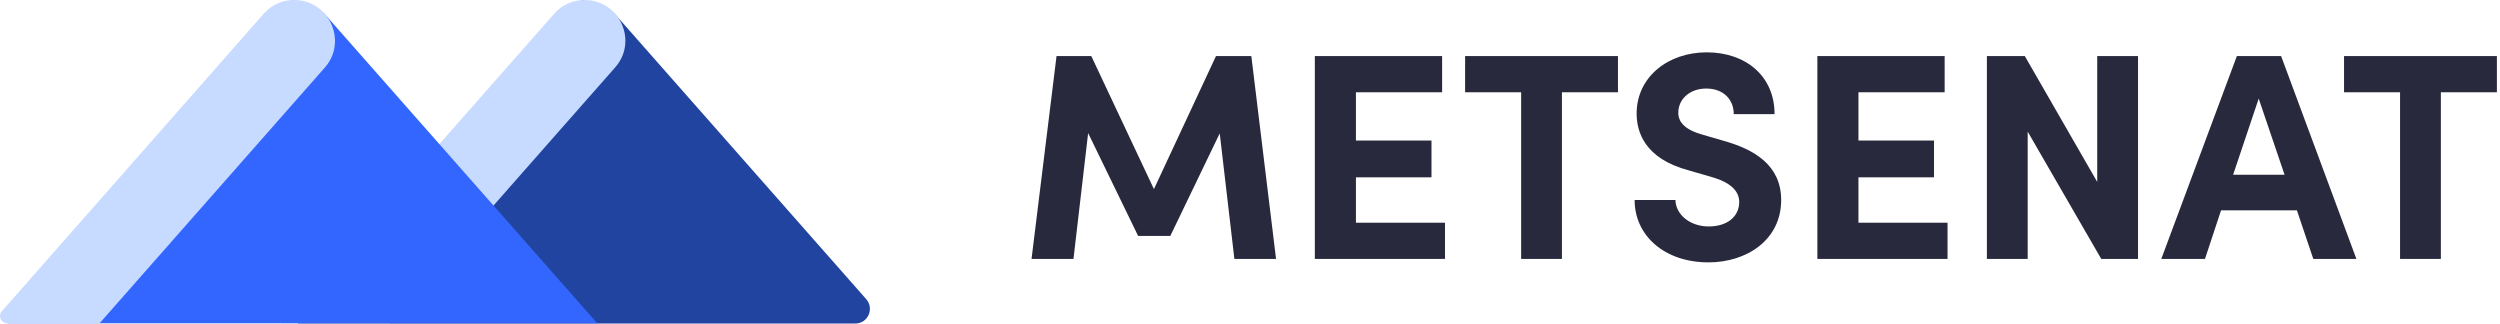 <svg width="255" height="33" viewBox="0 0 255 33" fill="none" xmlns="http://www.w3.org/2000/svg">
<g id="Group">
<g id="Group_2">
<g id="Group_3">
<path id="Vector" d="M59.425 0L62.62 1.319L88.352 30.509C89.202 31.476 88.528 33 87.238 33H30.382L59.425 0Z" fill="#2044A0"/>
<path id="Vector_2" d="M28.711 32.971H39.76L62.737 6.887C65.111 4.22 63.206 0 59.631 0C58.429 0 57.315 0.498 56.524 1.407L28.711 32.971Z" fill="#C7DAFF"/>
</g>
<g id="Group_4">
<path id="Vector_3" d="M29.825 0L33.019 1.319L60.92 32.971H0.781L29.825 0Z" fill="#3366FF"/>
<path id="Vector_4" d="M0.752 32.971H10.16L33.137 6.887C35.481 4.22 33.577 0 30.001 0C28.799 0 27.686 0.498 26.895 1.407L0.196 31.74C-0.244 32.209 0.108 32.971 0.752 32.971Z" fill="#C7DAFF"/>
</g>
</g>
<g id="Group 7">
<g id="Group_5">
<path id="Vector_5" d="M124.412 13.603L119.371 24.066H116.089L110.99 13.573L109.495 26.41H105.216L107.766 5.719H111.312L117.701 19.288L124.031 5.719H127.636L130.157 26.41H125.907L124.412 13.603Z" fill="#28293D"/>
<path id="Vector_6" d="M147.36 26.41H134.113V5.719H147.096V9.412H138.304V14.335H146.012V18.087H138.304V22.717H147.389V26.41H147.36Z" fill="#28293D"/>
<path id="Vector_7" d="M159.317 9.412V26.41H155.156V9.412H149.441V5.719H165.032V9.412H159.317Z" fill="#28293D"/>
<path id="Vector_8" d="M166.732 20.402H170.894C170.923 21.867 172.359 23.098 174.293 23.098C176.198 23.098 177.4 22.073 177.4 20.607C177.4 19.494 176.521 18.644 174.792 18.116L172.271 17.383C167.729 16.182 166.937 13.427 166.937 11.581C166.937 7.859 170.132 5.338 174.088 5.338C178.015 5.338 181.005 7.712 181.005 11.639H176.843C176.843 10.174 175.817 9.031 174.03 9.031C172.388 9.031 171.187 10.086 171.187 11.493C171.187 12.02 171.333 13.046 173.502 13.691L175.817 14.365C178.953 15.244 181.679 16.856 181.679 20.402C181.679 24.476 178.162 26.762 174.264 26.762C169.78 26.762 166.732 24.036 166.732 20.402Z" fill="#28293D"/>
<path id="Vector_9" d="M198.618 26.41H185.371V5.719H198.354V9.412H189.562V14.335H197.27V18.087H189.562V22.717H198.648V26.41H198.618Z" fill="#28293D"/>
<path id="Vector_10" d="M218.078 26.41H214.327L206.824 13.427V26.41H202.663V5.719H206.531L213.917 18.556V5.719H218.078V26.41Z" fill="#28293D"/>
<path id="Vector_11" d="M226.548 21.457L224.907 26.41H220.452L228.16 5.719H232.673L240.352 26.41H235.956L234.285 21.457H226.548ZM230.387 10.057L227.779 17.823H233.025L230.387 10.057Z" fill="#28293D"/>
<path id="Vector_12" d="M248.968 9.412V26.41H244.806V9.412H239.092V5.719H254.683V9.412H248.968Z" fill="#28293D"/>
</g>
</g>
</g>
</svg>
